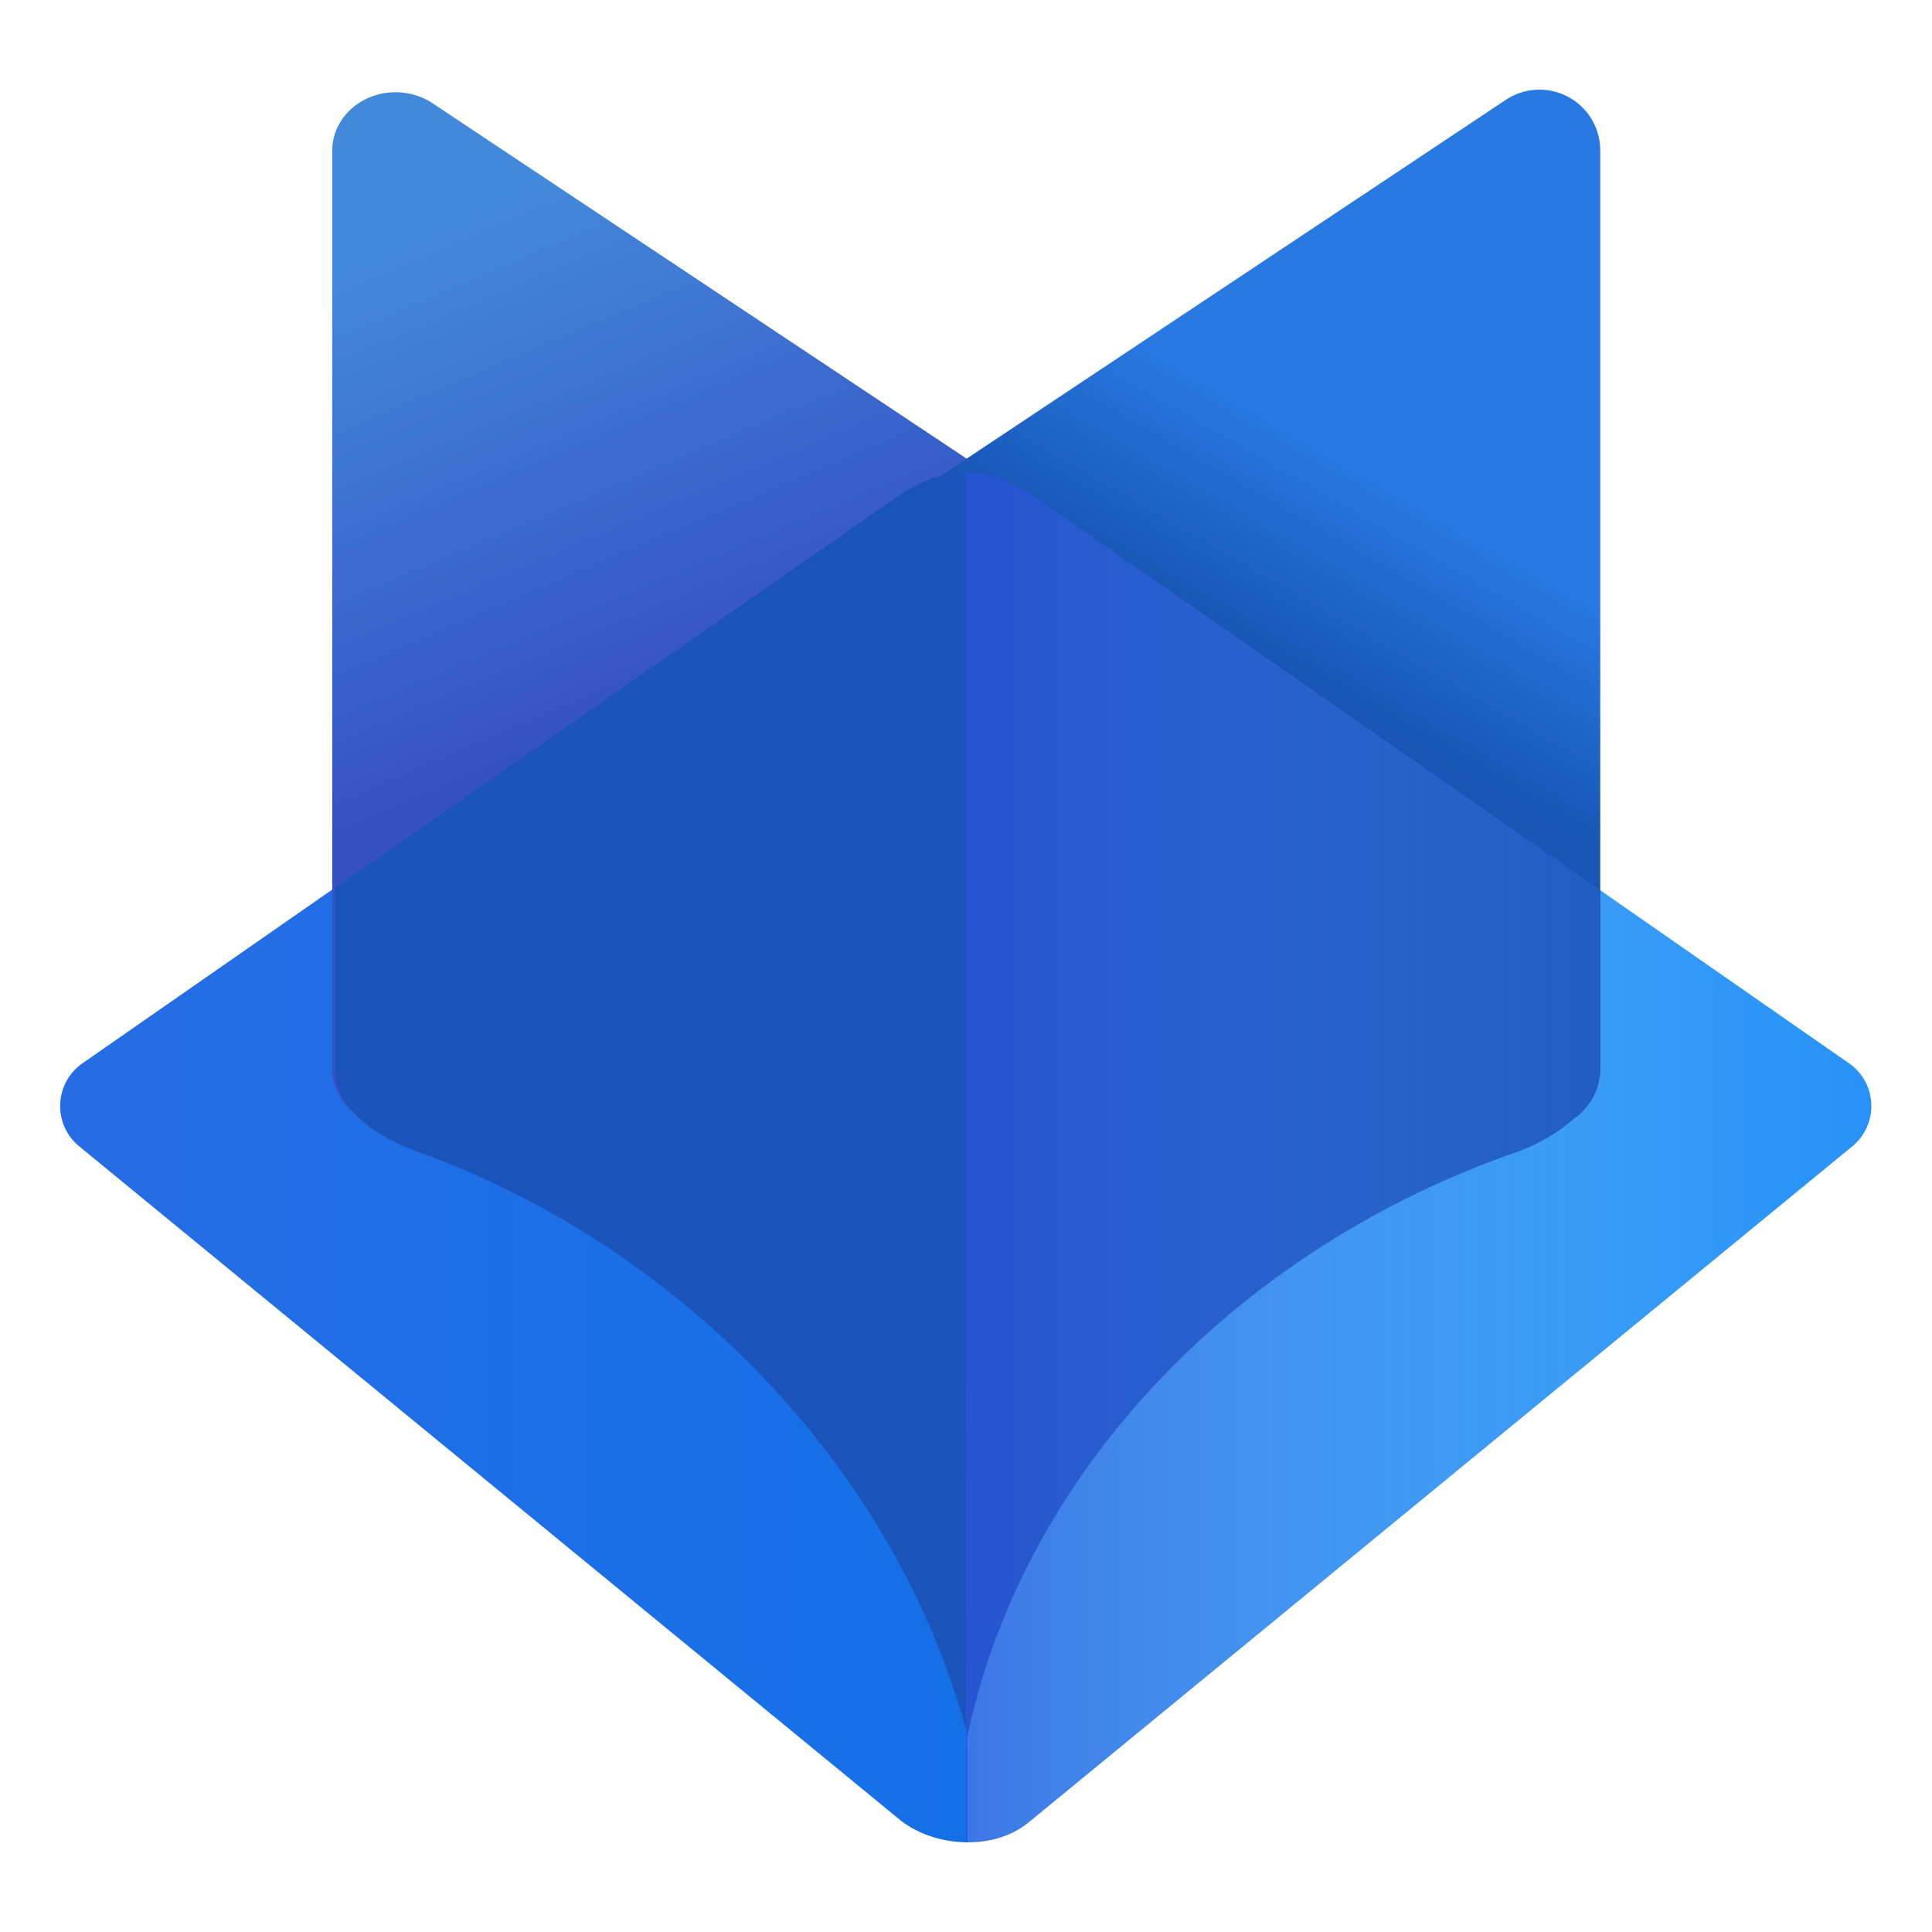 <?xml version="1.0" encoding="UTF-8" standalone="no"?>
<svg
   version="1.1"
   viewBox="0 0 512 512"
   xml:space="preserve"
   id="svg14"
   sodipodi:docname="firefox-nightly.svg"
   inkscape:version="1.4.2 (ebf0e940d0, 2025-05-08)"
   xmlns:inkscape="http://www.inkscape.org/namespaces/inkscape"
   xmlns:sodipodi="http://sodipodi.sourceforge.net/DTD/sodipodi-0.dtd"
   xmlns="http://www.w3.org/2000/svg"
   xmlns:svg="http://www.w3.org/2000/svg"
   xmlns:rdf="http://www.w3.org/1999/02/22-rdf-syntax-ns#"
   xmlns:cc="http://creativecommons.org/ns#"
   xmlns:dc="http://purl.org/dc/elements/1.1/"><sodipodi:namedview
     id="namedview14"
     pagecolor="#ffffff"
     bordercolor="#000000"
     borderopacity="0.25"
     inkscape:showpageshadow="2"
     inkscape:pageopacity="0.0"
     inkscape:pagecheckerboard="0"
     inkscape:deskcolor="#d1d1d1"
     inkscape:zoom="0.55587984"
     inkscape:cx="259.94827"
     inkscape:cy="256.35037"
     inkscape:window-width="1920"
     inkscape:window-height="1008"
     inkscape:window-x="0"
     inkscape:window-y="0"
     inkscape:window-maximized="1"
     inkscape:current-layer="g14" /><defs
     id="defs10"><linearGradient
       id="linearGradient12596"
       x1="216"
       x2="302.9"
       y1="162.3"
       y2="162.3"
       gradientTransform="matrix(5.524 0 0 5.524 -1177.2 -589.83)"
       gradientUnits="userSpaceOnUse"><stop
         stop-color="#263ce5"
         offset="0"
         id="stop1"
         style="stop-color:#266de5;stop-opacity:1;" /><stop
         stop-color="#1414e7"
         offset="0.501"
         id="stop2"
         style="stop-color:#1470e7;stop-opacity:1;" /><stop
         stop-color="#6654f1"
         offset="0.501"
         id="stop3"
         style="stop-color:#54b1f1;stop-opacity:1;" /><stop
         stop-color="#3727f9"
         offset="1"
         id="stop4"
         style="stop-color:#2792f9;stop-opacity:1;" /></linearGradient><linearGradient
       id="linearGradient32107"
       x1="273.72"
       x2="278.83"
       y1="138.28"
       y2="129.43"
       gradientTransform="matrix(5.524,0,0,5.524,-1177.2,-589.83)"
       gradientUnits="userSpaceOnUse"><stop
         stop-color="#1743b4"
         offset="0"
         id="stop5"
         style="stop-color:#1756b4;stop-opacity:1;" /><stop
         stop-color="#2857e2"
         offset="1"
         id="stop6"
         style="stop-color:#2879e2;stop-opacity:1;" /></linearGradient><linearGradient
       id="linearGradient12508"
       x1="236.03"
       x2="298.55"
       y1="162.3"
       y2="162.3"
       gradientTransform="matrix(5.524 0 0 5.524 -1177.2 -589.83)"
       gradientUnits="userSpaceOnUse"><stop
         stop-color="#6517d0"
         offset="0"
         id="stop7"
         style="stop-color:#171fd0;stop-opacity:1;" /><stop
         stop-color="#5656f8"
         stop-opacity="0"
         offset="1"
         id="stop8"
         style="stop-color:#56acf8;stop-opacity:0;" /></linearGradient><linearGradient
       id="linearGradient16"
       x1="232.07"
       x2="242.03"
       y1="118.59"
       y2="141.97"
       gradientTransform="matrix(5.524,0,0,5.524,-1177.2,-589.82)"
       gradientUnits="userSpaceOnUse"><stop
         stop-color="#6143db"
         offset="0"
         id="stop9"
         style="stop-color:#4389db;stop-opacity:1;" /><stop
         stop-color="#6f35c3"
         offset="1"
         id="stop10"
         style="stop-color:#3551c3;stop-opacity:1;" /></linearGradient></defs><g
     stroke-linecap="round"
     stroke-linejoin="round"
     id="g14"><path
       d="m239.75 130.24-217.89 151.54c-7.516 5.232-7.951 16.197-0.874 22.009l217.89 178.81c9.33 7.063 24.828 7.958 34.113 0l217.89-178.81c7.077-5.811 6.642-16.777-0.874-22.009l-217.89-151.54c-11.821-6.825-20.437-6.887-32.366 0z"
       color="#000000"
       fill="url(#linearGradient12596)"
       stroke-width=".891"
       style="-inkscape-stroke:none"
       id="path10" /><path
       d="m 103.05,24.528 a 16.787,15.455 0 0 0 -5.859,1.607 16.787,15.455 0 0 0 -9.138,13.766 v 243.35 a 16.787,15.455 0 0 0 23.433,14.176 l 228.9,-91.014 a 16.787,15.455 0 0 0 3.172,-26.712 l -228.89,-152.32 a 16.787,15.455 0 0 0 -11.619,-2.848 z"
       color="#000000"
       fill="url(#linearGradient16)"
       style="fill:url(#linearGradient16);stroke-width:1.039;-inkscape-stroke:none"
       id="path11" /><path
       d="m 410.1,23.908 a 16.107,16.107 0 0 0 -11.047,2.557 l -228.89,152.32 a 16.107,16.107 0 0 0 2.967,28.374 l 228.9,91.014 a 16.107,16.107 0 0 0 22.052,-14.964 v -243.34 a 16.107,16.107 0 0 0 -8.502,-14.198 16.107,16.107 0 0 0 -5.481,-1.769 z"
       color="#000000"
       fill="url(#linearGradient32107)"
       style="fill:url(#linearGradient32107);stroke-width:1.039;-inkscape-stroke:none"
       id="path12" /><path
       d="m 256.02,125.09 c -4.973,-0.005 -9.975,1.653 -15.719,4.898 l -0.011,-0.011 c -0.17,0.096 -0.325,0.171 -0.496,0.27 l -13.777,9.569 0.011,0.011 -105.05,73.04 -16.107,11.209 -16.107,11.198 v 47.923 c 0,10.701 10.945,18.079 22.062,22.084 68.604,24.713 126.42,82.911 145.6,154.5 15.495,-72.2 74.04,-129.78 145.59,-154.5 7.422,-2.564 22.061,-10.702 22.062,-22.084 v -47.297 l -16.107,-11.198 -16.107,-11.209 -105.49,-73.36 -14.209,-9.882 h -0.011 c -5.91,-3.412 -11.017,-5.149 -16.14,-5.157 z"
       color="#000000"
       fill="#1a46bb"
       style="stroke-width:1.039;-inkscape-stroke:none;fill:#1a54bb;fill-opacity:1"
       id="path13" /><path
       d="m255.99 488.23c6.202 0.112 12.397-1.654 17.04-5.633l217.89-178.81c7.077-5.811 6.642-16.777-0.874-22.009l-217.89-151.54c-5.91-3.412-11.02-5.134-16.142-5.142z"
       color="#000000"
       fill="url(#linearGradient12508)"
       stroke-width=".891"
       style="-inkscape-stroke:none"
       id="path14" /></g></svg>
